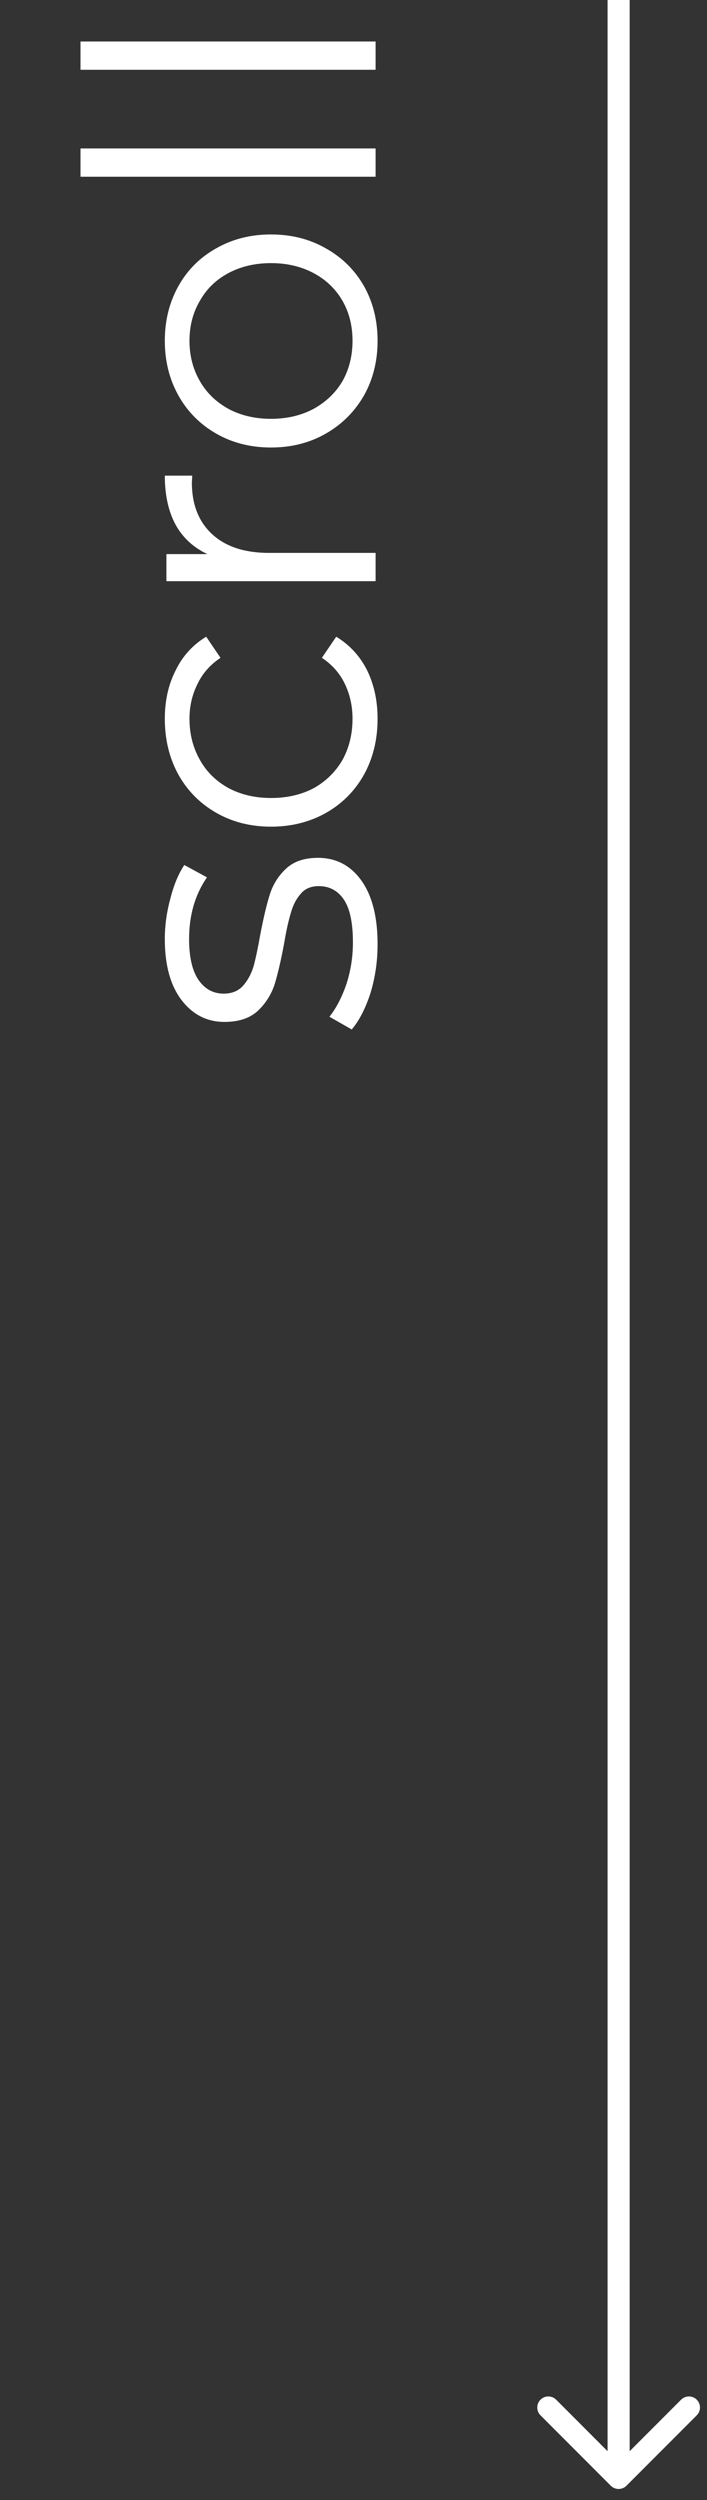 <svg width="32" height="113" viewBox="0 0 32 113" fill="none" xmlns="http://www.w3.org/2000/svg">
<rect x="0" y="0" width="32" height="113" fill="#333333" stroke="none"/>
<path d="M17.09 42.68C17.09 43.448 16.982 44.186 16.766 44.894C16.538 45.59 16.256 46.136 15.92 46.532L14.912 45.956C15.224 45.56 15.482 45.062 15.686 44.462C15.878 43.862 15.974 43.238 15.974 42.59C15.974 41.726 15.842 41.09 15.578 40.682C15.302 40.262 14.918 40.052 14.426 40.052C14.078 40.052 13.808 40.166 13.616 40.394C13.412 40.622 13.262 40.91 13.166 41.258C13.058 41.606 12.956 42.068 12.86 42.644C12.716 43.412 12.572 44.03 12.428 44.498C12.272 44.966 12.014 45.368 11.654 45.704C11.294 46.028 10.796 46.19 10.16 46.19C9.368 46.19 8.72 45.86 8.216 45.2C7.712 44.54 7.46 43.622 7.46 42.446C7.46 41.834 7.544 41.222 7.712 40.61C7.868 39.998 8.078 39.494 8.342 39.098L9.368 39.656C8.828 40.436 8.558 41.366 8.558 42.446C8.558 43.262 8.702 43.88 8.99 44.3C9.278 44.708 9.656 44.912 10.124 44.912C10.484 44.912 10.772 44.798 10.988 44.57C11.204 44.33 11.366 44.036 11.474 43.688C11.57 43.34 11.672 42.86 11.78 42.248C11.924 41.492 12.068 40.886 12.212 40.43C12.356 39.974 12.602 39.584 12.95 39.26C13.298 38.936 13.778 38.774 14.39 38.774C15.218 38.774 15.878 39.122 16.37 39.818C16.85 40.502 17.09 41.456 17.09 42.68ZM17.09 32.487C17.09 33.423 16.886 34.263 16.478 35.007C16.07 35.739 15.5 36.315 14.768 36.735C14.024 37.155 13.19 37.365 12.266 37.365C11.342 37.365 10.514 37.155 9.782 36.735C9.05 36.315 8.48 35.739 8.072 35.007C7.664 34.263 7.46 33.423 7.46 32.487C7.46 31.671 7.622 30.945 7.946 30.309C8.258 29.661 8.72 29.151 9.332 28.779L9.98 29.733C9.512 30.045 9.164 30.441 8.936 30.921C8.696 31.401 8.576 31.923 8.576 32.487C8.576 33.171 8.732 33.789 9.044 34.341C9.344 34.881 9.776 35.307 10.34 35.619C10.904 35.919 11.546 36.069 12.266 36.069C12.998 36.069 13.646 35.919 14.21 35.619C14.762 35.307 15.194 34.881 15.506 34.341C15.806 33.789 15.956 33.171 15.956 32.487C15.956 31.923 15.842 31.401 15.614 30.921C15.386 30.441 15.038 30.045 14.57 29.733L15.218 28.779C15.83 29.151 16.298 29.661 16.622 30.309C16.934 30.957 17.09 31.683 17.09 32.487ZM9.386 25.045C8.75 24.745 8.27 24.301 7.946 23.713C7.622 23.113 7.46 22.375 7.46 21.499L8.702 21.499L8.684 21.805C8.684 22.801 8.99 23.581 9.602 24.145C10.214 24.709 11.072 24.991 12.176 24.991L17 24.991L17 26.269L7.532 26.269L7.532 25.045L9.386 25.045ZM17.09 15.403C17.09 16.315 16.886 17.137 16.478 17.869C16.058 18.601 15.482 19.177 14.75 19.597C14.018 20.017 13.19 20.227 12.266 20.227C11.342 20.227 10.514 20.017 9.782 19.597C9.05 19.177 8.48 18.601 8.072 17.869C7.664 17.137 7.46 16.315 7.46 15.403C7.46 14.491 7.664 13.669 8.072 12.937C8.48 12.205 9.05 11.635 9.782 11.227C10.514 10.807 11.342 10.597 12.266 10.597C13.19 10.597 14.018 10.807 14.75 11.227C15.482 11.635 16.058 12.205 16.478 12.937C16.886 13.669 17.09 14.491 17.09 15.403ZM15.956 15.403C15.956 14.731 15.806 14.131 15.506 13.603C15.194 13.063 14.756 12.643 14.192 12.343C13.628 12.043 12.986 11.893 12.266 11.893C11.546 11.893 10.904 12.043 10.34 12.343C9.776 12.643 9.344 13.063 9.044 13.603C8.732 14.131 8.576 14.731 8.576 15.403C8.576 16.075 8.732 16.681 9.044 17.221C9.344 17.749 9.776 18.169 10.34 18.481C10.904 18.781 11.546 18.931 12.266 18.931C12.986 18.931 13.628 18.781 14.192 18.481C14.756 18.169 15.194 17.749 15.506 17.221C15.806 16.681 15.956 16.075 15.956 15.403ZM3.644 7.988L3.644 6.71L17 6.71L17 7.988L3.644 7.988ZM3.644 3.154L3.644 1.876L17 1.876L17 3.154L3.644 3.154Z" fill="white"/>
<path d="M27.646 112.354C27.842 112.549 28.158 112.549 28.354 112.354L31.535 109.172C31.731 108.976 31.731 108.66 31.535 108.464C31.34 108.269 31.024 108.269 30.828 108.464L28 111.293L25.172 108.464C24.976 108.269 24.66 108.269 24.465 108.464C24.269 108.66 24.269 108.976 24.465 109.172L27.646 112.354ZM28.5 112L28.5 -2.18557e-08L27.5 2.18557e-08L27.5 112L28.5 112Z" fill="white"/>
</svg>
